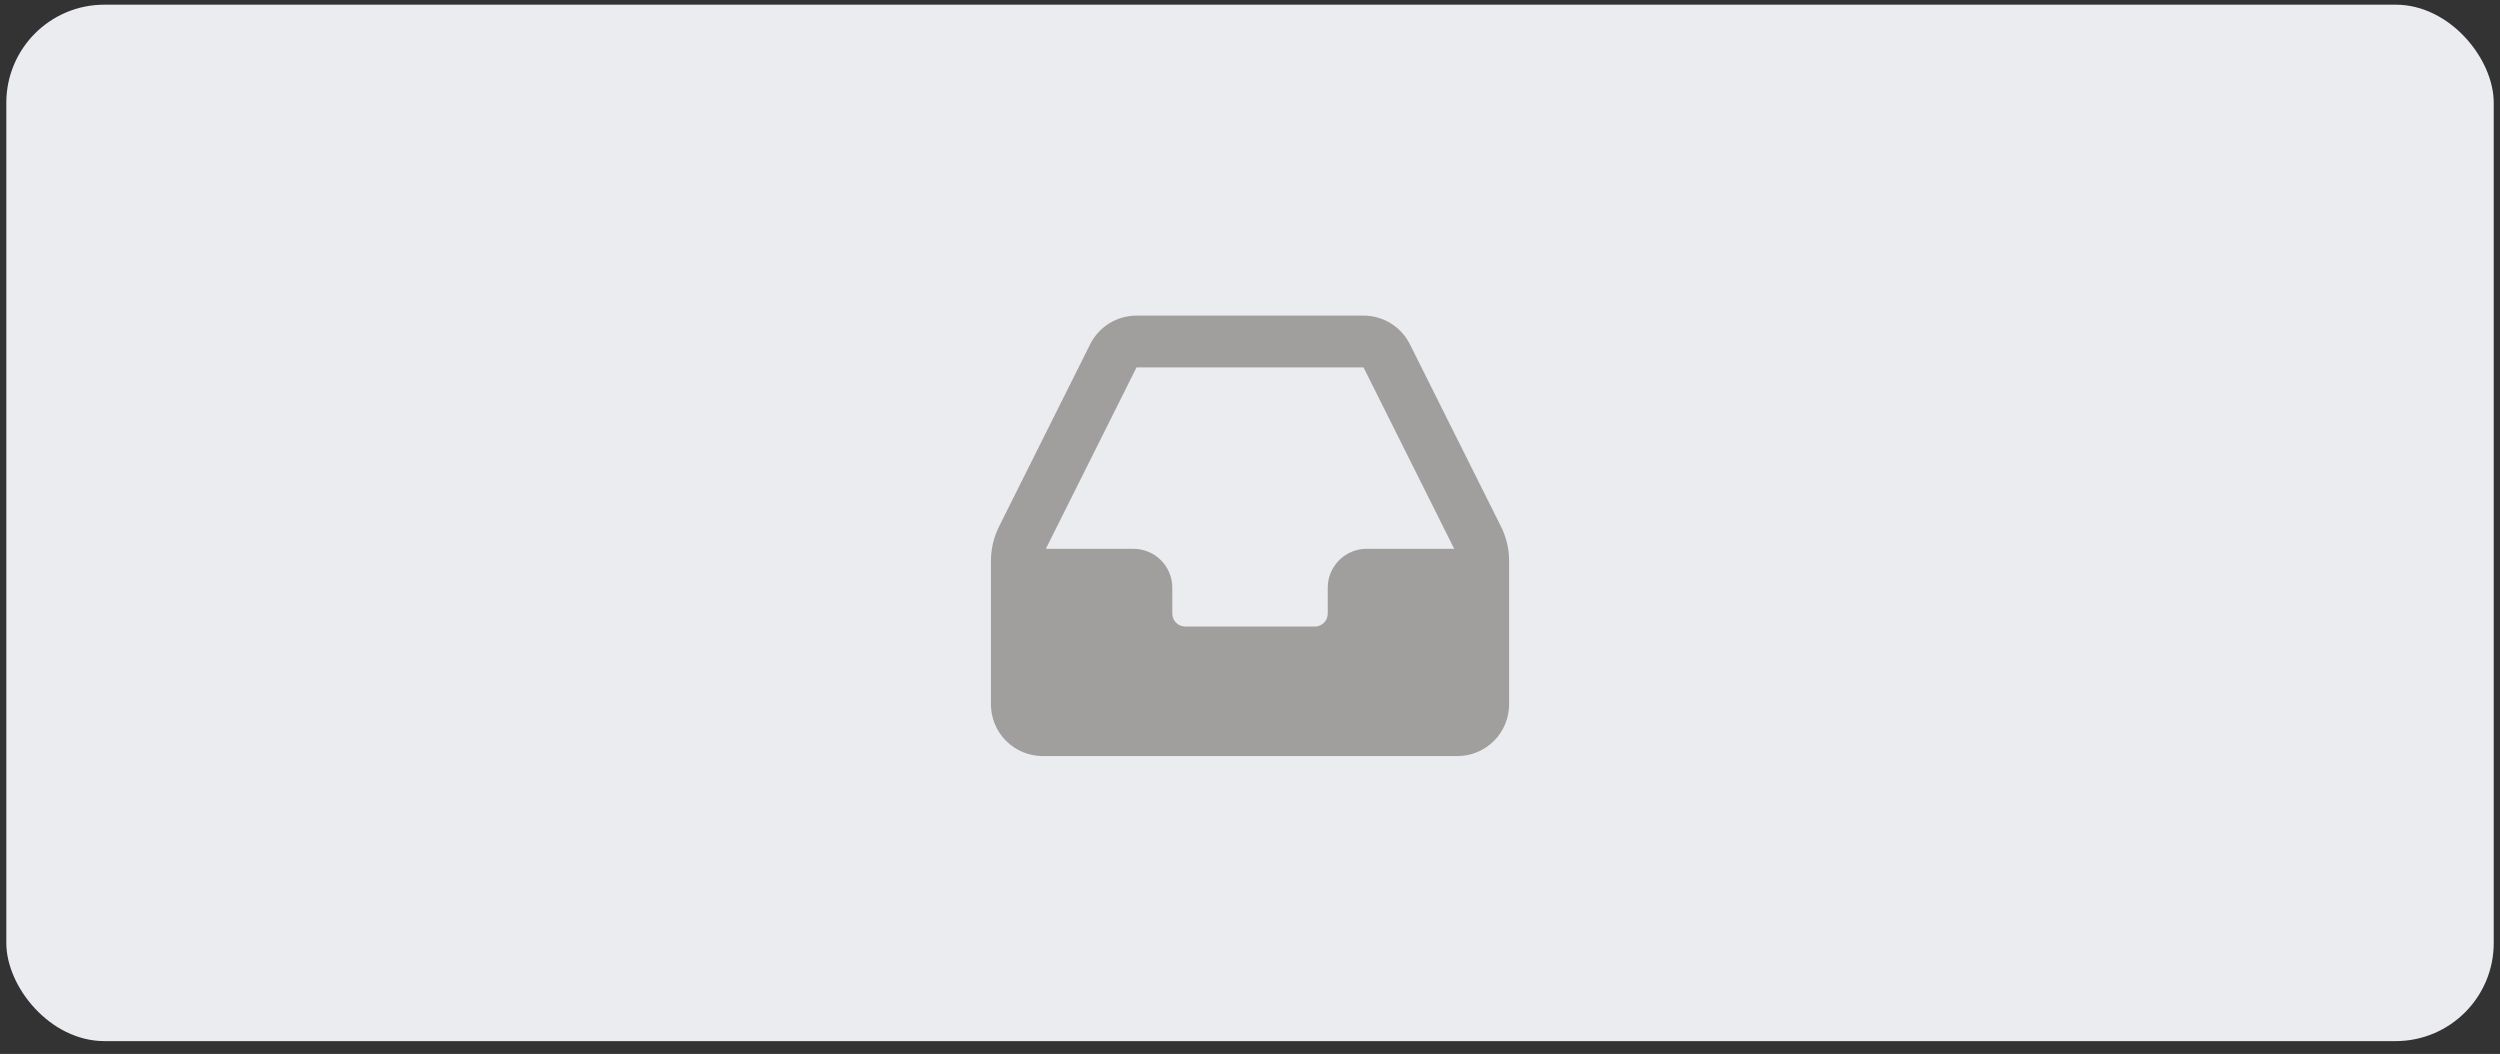 <svg width="102" height="43" viewBox="0 0 102 43" fill="none" xmlns="http://www.w3.org/2000/svg">
<rect x="0" y="0" width="102" height="43" fill="#333333" stroke="none"/>
<rect x="0.258" y="0.191" width="101.486" height="42.286" rx="4" fill="#EAECEF"/>
<g clip-path="url(#clip0_972_17893)">
<path fill-rule="evenodd" clip-rule="evenodd" d="M44.478 14.046C44.654 13.695 44.923 13.4 45.257 13.193C45.591 12.987 45.975 12.877 46.368 12.877H55.633C56.025 12.877 56.41 12.986 56.744 13.193C57.078 13.399 57.348 13.695 57.524 14.046L61.236 21.473C61.457 21.912 61.572 22.397 61.572 22.889V28.734C61.572 29.295 61.35 29.833 60.953 30.229C60.557 30.626 60.019 30.848 59.458 30.848H42.544C41.983 30.848 41.446 30.626 41.049 30.229C40.652 29.833 40.43 29.295 40.43 28.734V22.89C40.43 22.398 40.545 21.913 40.765 21.473L44.478 14.046ZM55.633 14.991H46.369L42.671 22.391H46.244C46.664 22.391 47.068 22.558 47.365 22.856C47.663 23.153 47.83 23.556 47.83 23.977V25.034C47.83 25.174 47.885 25.309 47.984 25.408C48.084 25.507 48.218 25.563 48.358 25.563H53.644C53.784 25.563 53.919 25.507 54.018 25.408C54.117 25.309 54.172 25.174 54.172 25.034V23.977C54.172 23.556 54.34 23.153 54.637 22.856C54.934 22.558 55.338 22.391 55.758 22.391H59.331L55.633 14.991Z" fill="#A19F9E"/>
</g>
<defs>
<clipPath id="clip0_972_17893">
<rect width="25.371" height="25.371" fill="white" transform="translate(38.315 8.648)"/>
</clipPath>
</defs>
</svg>

